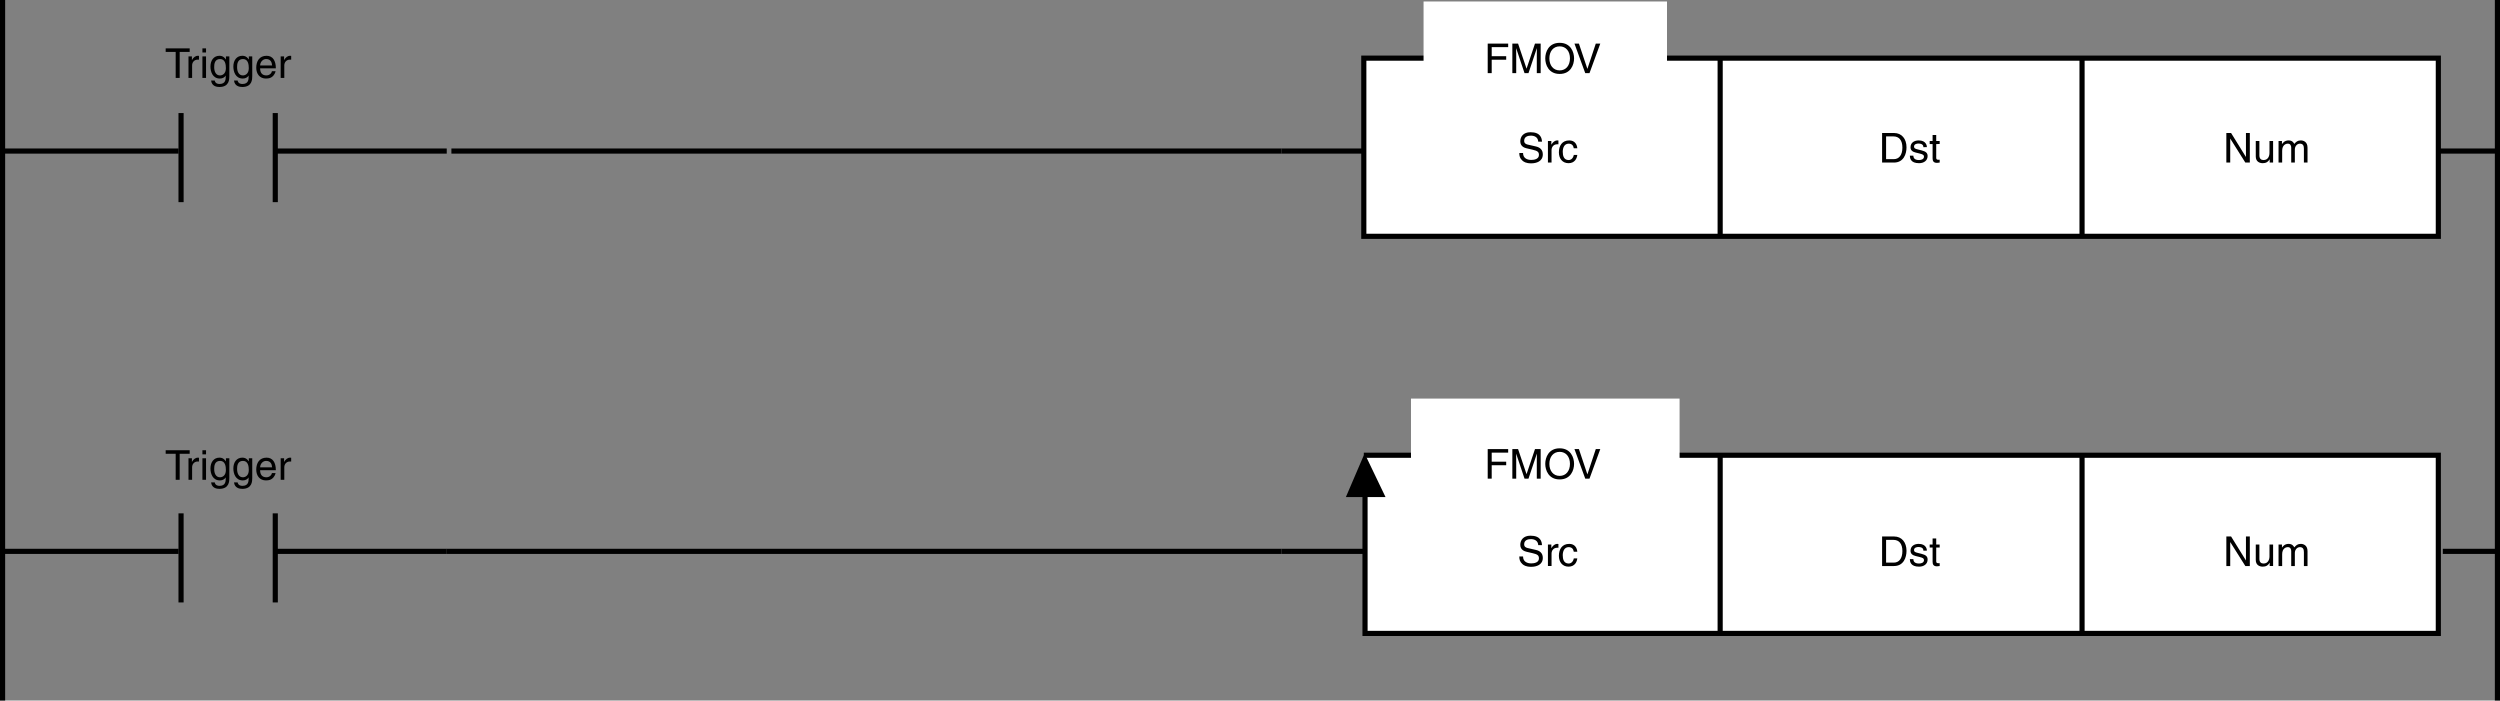 <?xml version="1.0" encoding="utf-8"?>
<!-- Generator: Adobe Illustrator 28.2.0, SVG Export Plug-In . SVG Version: 6.00 Build 0)  -->
<svg version="1.1" id="儗僀儎乕_1" xmlns="http://www.w3.org/2000/svg" xmlns:xlink="http://www.w3.org/1999/xlink" x="0px"
	 y="0px" width="485.53px" height="136.056px" viewBox="0 0 485.53 136.056" style="enable-background:new 0 0 485.53 136.056;"
	 xml:space="preserve">
<rect x="0" y="0" width="485.53" height="136.056" fill="#808080" stroke="none"/>
<style type="text/css">
	.st0{fill:#FFFFFF;stroke:#000000;}
	.st1{fill:#FFFFFF;}
	.st2{fill:none;stroke:#000000;}
	.st3{stroke:#000000;stroke-linecap:square;}
	.st4{stroke:#000000;stroke-width:0.5;}
</style>
<rect x="264.867" y="11.292" class="st0" width="208.686" height="34.603"/>
<line class="st0" x1="404.358" y1="45.895" x2="404.358" y2="11.292"/>
<rect x="276.473" y="0.288" class="st1" width="47.279" height="19.232"/>
<g>
	<path d="M289.707,14.208h-0.776V8.467h3.974v0.688h-3.198v1.759h2.814v0.688h-2.814V14.208z"/>
	<path d="M298.465,14.208v-3.39c0-0.168,0.016-0.896,0.016-1.431h-0.016l-1.615,4.821h-0.768l-1.615-4.813h-0.016
		c0,0.528,0.016,1.255,0.016,1.423v3.39h-0.752V8.467h1.112l1.639,4.853h0.016l1.631-4.853h1.103v5.741H298.465z"/>
	<path d="M302.906,14.36c-2.143,0-2.798-1.783-2.798-3.022s0.655-3.022,2.798-3.022c2.143,0,2.798,1.783,2.798,3.022
		S305.049,14.36,302.906,14.36z M302.906,9.003c-1.248,0-1.999,0.983-1.999,2.334c0,1.352,0.751,2.335,1.999,2.335
		c1.247,0,1.999-0.983,1.999-2.335C304.905,9.986,304.153,9.003,302.906,9.003z"/>
	<path d="M309.922,8.467h0.872l-2.095,5.741h-0.823l-2.095-5.741h0.864l1.639,4.893h0.016L309.922,8.467z"/>
</g>
<g>
	<path d="M32.176,9.395h4.662v0.688h-1.943v5.053h-0.776v-5.053h-1.943V9.395z"/>
	<path d="M37.311,15.135h-0.704v-4.182h0.664v0.696h0.016c0.28-0.488,0.647-0.816,1.175-0.816c0.088,0,0.128,0.008,0.184,0.024
		v0.728h-0.264c-0.656,0-1.071,0.512-1.071,1.12V15.135z"/>
	<path d="M39.311,10.194V9.395h0.704v0.799H39.311z M40.015,15.135h-0.704v-4.182h0.704V15.135z"/>
	<path d="M44.541,14.792c0,0.6-0.008,2.103-1.943,2.103c-0.496,0-1.463-0.136-1.599-1.248h0.704
		c0.128,0.664,0.775,0.664,0.943,0.664c1.215,0,1.191-0.976,1.191-1.471v-0.176h-0.016v0.032c-0.184,0.296-0.552,0.56-1.111,0.56
		c-1.423,0-1.839-1.335-1.839-2.335c0-1.175,0.632-2.087,1.743-2.087c0.759,0,1.079,0.472,1.247,0.712h0.016v-0.592h0.664V14.792z
		 M42.726,14.648c0.448,0,1.144-0.296,1.144-1.407c0-0.68-0.112-1.775-1.127-1.775c-1.087,0-1.144,1.031-1.144,1.567
		C41.599,13.952,41.959,14.648,42.726,14.648z"/>
	<path d="M48.989,14.792c0,0.6-0.008,2.103-1.943,2.103c-0.496,0-1.463-0.136-1.599-1.248h0.704
		c0.128,0.664,0.775,0.664,0.943,0.664c1.215,0,1.191-0.976,1.191-1.471v-0.176h-0.016v0.032c-0.184,0.296-0.551,0.56-1.111,0.56
		c-1.423,0-1.839-1.335-1.839-2.335c0-1.175,0.632-2.087,1.743-2.087c0.759,0,1.079,0.472,1.247,0.712h0.016v-0.592h0.664V14.792z
		 M47.174,14.648c0.448,0,1.144-0.296,1.144-1.407c0-0.68-0.112-1.775-1.127-1.775c-1.087,0-1.144,1.031-1.144,1.567
		C46.047,13.952,46.407,14.648,47.174,14.648z"/>
	<path d="M53.517,13.824c-0.024,0.2-0.216,0.792-0.744,1.143c-0.192,0.128-0.464,0.288-1.135,0.288
		c-1.175,0-1.871-0.888-1.871-2.095c0-1.295,0.624-2.327,2.007-2.327c1.208,0,1.799,0.959,1.799,2.439h-3.055
		c0,0.871,0.408,1.375,1.215,1.375c0.664,0,1.056-0.512,1.08-0.823H53.517z M52.846,12.713c-0.04-0.647-0.312-1.247-1.167-1.247
		c-0.648,0-1.16,0.6-1.16,1.247H52.846z"/>
	<path d="M55.215,15.135h-0.704v-4.182h0.664v0.696h0.016c0.28-0.488,0.647-0.816,1.175-0.816c0.088,0,0.128,0.008,0.184,0.024
		v0.728h-0.264c-0.656,0-1.071,0.512-1.071,1.12V15.135z"/>
</g>
<g>
	<path d="M32.176,87.442h4.662v0.688h-1.943v5.053h-0.776v-5.053h-1.943V87.442z"/>
	<path d="M37.311,93.182h-0.704v-4.182h0.664v0.696h0.016c0.28-0.488,0.647-0.816,1.175-0.816c0.088,0,0.128,0.008,0.184,0.024
		v0.728h-0.264c-0.656,0-1.071,0.512-1.071,1.12V93.182z"/>
	<path d="M39.311,88.241v-0.799h0.704v0.799H39.311z M40.015,93.182h-0.704v-4.182h0.704V93.182z"/>
	<path d="M44.541,92.839c0,0.6-0.008,2.103-1.943,2.103c-0.496,0-1.463-0.136-1.599-1.248h0.704
		c0.128,0.664,0.775,0.664,0.943,0.664c1.215,0,1.191-0.976,1.191-1.471v-0.176h-0.016v0.032c-0.184,0.296-0.552,0.56-1.111,0.56
		c-1.423,0-1.839-1.335-1.839-2.335c0-1.175,0.632-2.087,1.743-2.087c0.759,0,1.079,0.472,1.247,0.712h0.016v-0.592h0.664V92.839z
		 M42.726,92.694c0.448,0,1.144-0.296,1.144-1.407c0-0.68-0.112-1.775-1.127-1.775c-1.087,0-1.144,1.031-1.144,1.567
		C41.599,91.999,41.959,92.694,42.726,92.694z"/>
	<path d="M48.989,92.839c0,0.6-0.008,2.103-1.943,2.103c-0.496,0-1.463-0.136-1.599-1.248h0.704
		c0.128,0.664,0.775,0.664,0.943,0.664c1.215,0,1.191-0.976,1.191-1.471v-0.176h-0.016v0.032c-0.184,0.296-0.551,0.56-1.111,0.56
		c-1.423,0-1.839-1.335-1.839-2.335c0-1.175,0.632-2.087,1.743-2.087c0.759,0,1.079,0.472,1.247,0.712h0.016v-0.592h0.664V92.839z
		 M47.174,92.694c0.448,0,1.144-0.296,1.144-1.407c0-0.68-0.112-1.775-1.127-1.775c-1.087,0-1.144,1.031-1.144,1.567
		C46.047,91.999,46.407,92.694,47.174,92.694z"/>
	<path d="M53.517,91.871c-0.024,0.2-0.216,0.792-0.744,1.143c-0.192,0.128-0.464,0.288-1.135,0.288
		c-1.175,0-1.871-0.888-1.871-2.095c0-1.295,0.624-2.327,2.007-2.327c1.208,0,1.799,0.959,1.799,2.439h-3.055
		c0,0.871,0.408,1.375,1.215,1.375c0.664,0,1.056-0.512,1.08-0.823H53.517z M52.846,90.759c-0.04-0.647-0.312-1.247-1.167-1.247
		c-0.648,0-1.16,0.6-1.16,1.247H52.846z"/>
	<path d="M55.215,93.182h-0.704v-4.182h0.664v0.696h0.016c0.28-0.488,0.647-0.816,1.175-0.816c0.088,0,0.128,0.008,0.184,0.024
		v0.728h-0.264c-0.656,0-1.071,0.512-1.071,1.12V93.182z"/>
</g>
<line class="st2" x1="53.461" y1="29.337" x2="86.763" y2="29.337"/>
<line class="st2" x1="473.5" y1="29.337" x2="485.03" y2="29.337"/>
<line class="st2" x1="87.668" y1="29.337" x2="248.876" y2="29.337"/>
<line class="st2" x1="0.5" y1="29.337" x2="34.68" y2="29.337"/>
<line class="st2" x1="0.5" y1="0" x2="0.5" y2="136.056"/>
<line class="st2" x1="485.03" y1="0" x2="485.03" y2="136.056"/>
<line class="st0" x1="53.461" y1="39.259" x2="53.461" y2="21.957"/>
<line class="st0" x1="35.162" y1="21.957" x2="35.162" y2="39.259"/>
<path class="st2" d="M1.162,136.056"/>
<g>
	<g>
		<path d="M436.19,25.831h0.752v5.741h-0.871l-2.919-4.637h-0.016v4.637h-0.752v-5.741h0.92l2.87,4.637h0.016V25.831z"/>
		<path d="M440.799,31.572v-0.608l-0.016-0.016c-0.296,0.488-0.656,0.744-1.327,0.744c-0.616,0-1.359-0.296-1.359-1.295V27.39h0.703
			v2.774c0,0.688,0.353,0.919,0.808,0.919c0.888,0,1.151-0.784,1.151-1.391V27.39h0.704v4.182H440.799z"/>
		<path d="M442.52,27.39h0.664v0.592h0.016c0.152-0.224,0.512-0.712,1.264-0.712c0.751,0,0.991,0.456,1.111,0.68
			c0.352-0.392,0.632-0.68,1.279-0.68c0.447,0,1.295,0.232,1.295,1.407v2.895h-0.703v-2.703c0-0.576-0.176-0.967-0.775-0.967
			c-0.592,0-0.984,0.56-0.984,1.119v2.551h-0.703v-2.895c0-0.352-0.136-0.775-0.655-0.775c-0.4,0-1.104,0.256-1.104,1.391v2.279
			h-0.704V27.39z"/>
	</g>
</g>
<line class="st2" x1="53.461" y1="107.08" x2="86.763" y2="107.08"/>
<line class="st2" x1="474.425" y1="107.08" x2="485.03" y2="107.08"/>
<line class="st2" x1="248.876" y1="29.337" x2="264.511" y2="29.337"/>
<line class="st2" x1="248.876" y1="107.08" x2="265.226" y2="107.08"/>
<line class="st2" x1="86.743" y1="107.08" x2="248.874" y2="107.08"/>
<line class="st2" x1="0.5" y1="107.08" x2="34.68" y2="107.08"/>
<line class="st0" x1="53.461" y1="117.001" x2="53.461" y2="99.699"/>
<line class="st0" x1="35.162" y1="99.699" x2="35.162" y2="117.001"/>
<g>
	<g>
		<path d="M365.526,25.831h2.327c1.495,0,2.414,1.135,2.414,2.791c0,1.287-0.56,2.95-2.446,2.95h-2.295V25.831z M366.301,30.908
			h1.504c1.007,0,1.663-0.792,1.663-2.239s-0.664-2.175-1.72-2.175h-1.447V30.908z"/>
		<path d="M373.549,28.582c-0.008-0.264-0.104-0.704-0.991-0.704c-0.216,0-0.832,0.072-0.832,0.592c0,0.344,0.216,0.423,0.76,0.56
			l0.703,0.176c0.872,0.216,1.176,0.536,1.176,1.104c0,0.863-0.712,1.383-1.655,1.383c-1.655,0-1.774-0.959-1.799-1.463h0.68
			c0.023,0.328,0.12,0.855,1.111,0.855c0.504,0,0.959-0.2,0.959-0.664c0-0.336-0.231-0.448-0.831-0.6l-0.815-0.2
			c-0.584-0.144-0.968-0.44-0.968-1.016c0-0.919,0.76-1.335,1.583-1.335c1.495,0,1.6,1.104,1.6,1.312H373.549z"/>
		<path d="M376.037,27.974v2.719c0,0.328,0.28,0.328,0.424,0.328h0.248v0.552c-0.256,0.024-0.455,0.056-0.527,0.056
			c-0.695,0-0.848-0.392-0.848-0.896v-2.759h-0.567V27.39h0.567v-1.167h0.703v1.167h0.672v0.583H376.037z"/>
	</g>
	<g>
	</g>
</g>
<polyline class="st0" points="264.867,88.414 473.552,88.414 473.552,123.017 264.867,123.017 "/>
<line class="st0" x1="404.358" y1="123.017" x2="404.358" y2="88.414"/>
<line class="st0" x1="334.076" y1="45.895" x2="334.076" y2="11.292"/>
<line class="st0" x1="334.076" y1="123.017" x2="334.076" y2="88.414"/>
<rect x="274.03" y="77.41" class="st1" width="52.164" height="19.232"/>
<g>
	<g>
		<path d="M436.19,104.19h0.752v5.741h-0.871l-2.919-4.637h-0.016v4.637h-0.752v-5.741h0.92l2.87,4.637h0.016V104.19z"/>
		<path d="M440.799,109.93v-0.608l-0.016-0.016c-0.296,0.488-0.656,0.744-1.327,0.744c-0.616,0-1.359-0.296-1.359-1.295v-3.006
			h0.703v2.774c0,0.688,0.353,0.919,0.808,0.919c0.888,0,1.151-0.784,1.151-1.391v-2.303h0.704v4.182H440.799z"/>
		<path d="M442.52,105.749h0.664v0.592h0.016c0.152-0.224,0.512-0.712,1.264-0.712c0.751,0,0.991,0.456,1.111,0.68
			c0.352-0.392,0.632-0.68,1.279-0.68c0.447,0,1.295,0.232,1.295,1.407v2.895h-0.703v-2.703c0-0.576-0.176-0.967-0.775-0.967
			c-0.592,0-0.984,0.56-0.984,1.119v2.551h-0.703v-2.895c0-0.352-0.136-0.775-0.655-0.775c-0.4,0-1.104,0.256-1.104,1.391v2.279
			h-0.704V105.749z"/>
	</g>
</g>
<g>
	<g>
		<path d="M365.526,104.19h2.327c1.495,0,2.414,1.135,2.414,2.791c0,1.287-0.56,2.95-2.446,2.95h-2.295V104.19z M366.301,109.267
			h1.504c1.007,0,1.663-0.792,1.663-2.239s-0.664-2.175-1.72-2.175h-1.447V109.267z"/>
		<path d="M373.549,106.94c-0.008-0.264-0.104-0.704-0.991-0.704c-0.216,0-0.832,0.072-0.832,0.592c0,0.344,0.216,0.423,0.76,0.56
			l0.703,0.176c0.872,0.216,1.176,0.536,1.176,1.104c0,0.863-0.712,1.383-1.655,1.383c-1.655,0-1.774-0.959-1.799-1.463h0.68
			c0.023,0.328,0.12,0.855,1.111,0.855c0.504,0,0.959-0.2,0.959-0.664c0-0.336-0.231-0.448-0.831-0.6l-0.815-0.2
			c-0.584-0.144-0.968-0.44-0.968-1.016c0-0.919,0.76-1.335,1.583-1.335c1.495,0,1.6,1.104,1.6,1.312H373.549z"/>
		<path d="M376.037,106.332v2.719c0,0.328,0.28,0.328,0.424,0.328h0.248v0.552c-0.256,0.024-0.455,0.056-0.527,0.056
			c-0.695,0-0.848-0.392-0.848-0.896v-2.759h-0.567v-0.583h0.567v-1.167h0.703v1.167h0.672v0.583H376.037z"/>
	</g>
</g>
<g>
	<g>
		<path d="M298.745,27.51c-0.04-0.887-0.776-1.167-1.423-1.167c-0.488,0-1.311,0.136-1.311,1.007c0,0.488,0.344,0.647,0.679,0.728
			l1.639,0.376c0.744,0.176,1.303,0.624,1.303,1.535c0,1.359-1.263,1.735-2.247,1.735c-1.063,0-1.479-0.32-1.735-0.552
			c-0.488-0.439-0.584-0.919-0.584-1.455h0.728c0,1.04,0.848,1.343,1.583,1.343c0.56,0,1.503-0.144,1.503-0.967
			c0-0.6-0.28-0.792-1.223-1.016l-1.175-0.272c-0.376-0.088-1.224-0.352-1.224-1.351c0-0.896,0.584-1.775,1.975-1.775
			c2.007,0,2.207,1.199,2.239,1.831H298.745z"/>
		<path d="M301.33,31.572h-0.704V27.39h0.664v0.696h0.016c0.28-0.488,0.647-0.816,1.175-0.816c0.088,0,0.128,0.008,0.184,0.024
			v0.728h-0.264c-0.656,0-1.071,0.512-1.071,1.12V31.572z"/>
		<path d="M305.649,28.798c-0.088-0.56-0.4-0.896-0.992-0.896c-0.871,0-1.151,0.832-1.151,1.575c0,0.719,0.176,1.607,1.144,1.607
			c0.472,0,0.879-0.352,1-0.991h0.68c-0.072,0.664-0.48,1.599-1.703,1.599c-1.175,0-1.871-0.888-1.871-2.095
			c0-1.295,0.624-2.327,2.007-2.327c1.096,0,1.511,0.8,1.567,1.527H305.649z"/>
	</g>
</g>
<g>
	<g>
		<path d="M298.745,105.868c-0.04-0.887-0.776-1.167-1.423-1.167c-0.488,0-1.311,0.136-1.311,1.007c0,0.488,0.344,0.647,0.679,0.728
			l1.639,0.376c0.744,0.176,1.303,0.624,1.303,1.535c0,1.359-1.263,1.735-2.247,1.735c-1.063,0-1.479-0.32-1.735-0.552
			c-0.488-0.439-0.584-0.919-0.584-1.455h0.728c0,1.04,0.848,1.343,1.583,1.343c0.56,0,1.503-0.144,1.503-0.967
			c0-0.6-0.28-0.792-1.223-1.016l-1.175-0.272c-0.376-0.088-1.224-0.352-1.224-1.351c0-0.896,0.584-1.775,1.975-1.775
			c2.007,0,2.207,1.199,2.239,1.831H298.745z"/>
		<path d="M301.33,109.93h-0.704v-4.182h0.664v0.696h0.016c0.28-0.488,0.647-0.816,1.175-0.816c0.088,0,0.128,0.008,0.184,0.024
			v0.728h-0.264c-0.656,0-1.071,0.512-1.071,1.12V109.93z"/>
		<path d="M305.649,107.156c-0.088-0.56-0.4-0.896-0.992-0.896c-0.871,0-1.151,0.832-1.151,1.575c0,0.719,0.176,1.607,1.144,1.607
			c0.472,0,0.879-0.352,1-0.991h0.68c-0.072,0.664-0.48,1.599-1.703,1.599c-1.175,0-1.871-0.888-1.871-2.095
			c0-1.295,0.624-2.327,2.007-2.327c1.096,0,1.511,0.8,1.567,1.527H305.649z"/>
	</g>
</g>
<g>
	<line class="st3" x1="265.104" y1="93.204" x2="265.104" y2="123.017"/>
	<polygon class="st4" points="265.033,88.669 261.766,96.282 268.686,96.282 	"/>
</g>
<g>
	<path d="M289.707,92.959h-0.776v-5.741h3.974v0.688h-3.198v1.759h2.814v0.688h-2.814V92.959z"/>
	<path d="M298.465,92.959v-3.39c0-0.168,0.016-0.896,0.016-1.431h-0.016l-1.615,4.821h-0.768l-1.615-4.813h-0.016
		c0,0.528,0.016,1.255,0.016,1.423v3.39h-0.752v-5.741h1.112l1.639,4.853h0.016l1.631-4.853h1.103v5.741H298.465z"/>
	<path d="M302.906,93.111c-2.143,0-2.798-1.783-2.798-3.022s0.655-3.022,2.798-3.022c2.143,0,2.798,1.783,2.798,3.022
		S305.049,93.111,302.906,93.111z M302.906,87.754c-1.248,0-1.999,0.983-1.999,2.334c0,1.352,0.751,2.335,1.999,2.335
		c1.247,0,1.999-0.983,1.999-2.335C304.905,88.737,304.153,87.754,302.906,87.754z"/>
	<path d="M309.922,87.218h0.872l-2.095,5.741h-0.823l-2.095-5.741h0.864l1.639,4.893h0.016L309.922,87.218z"/>
</g>
</svg>
